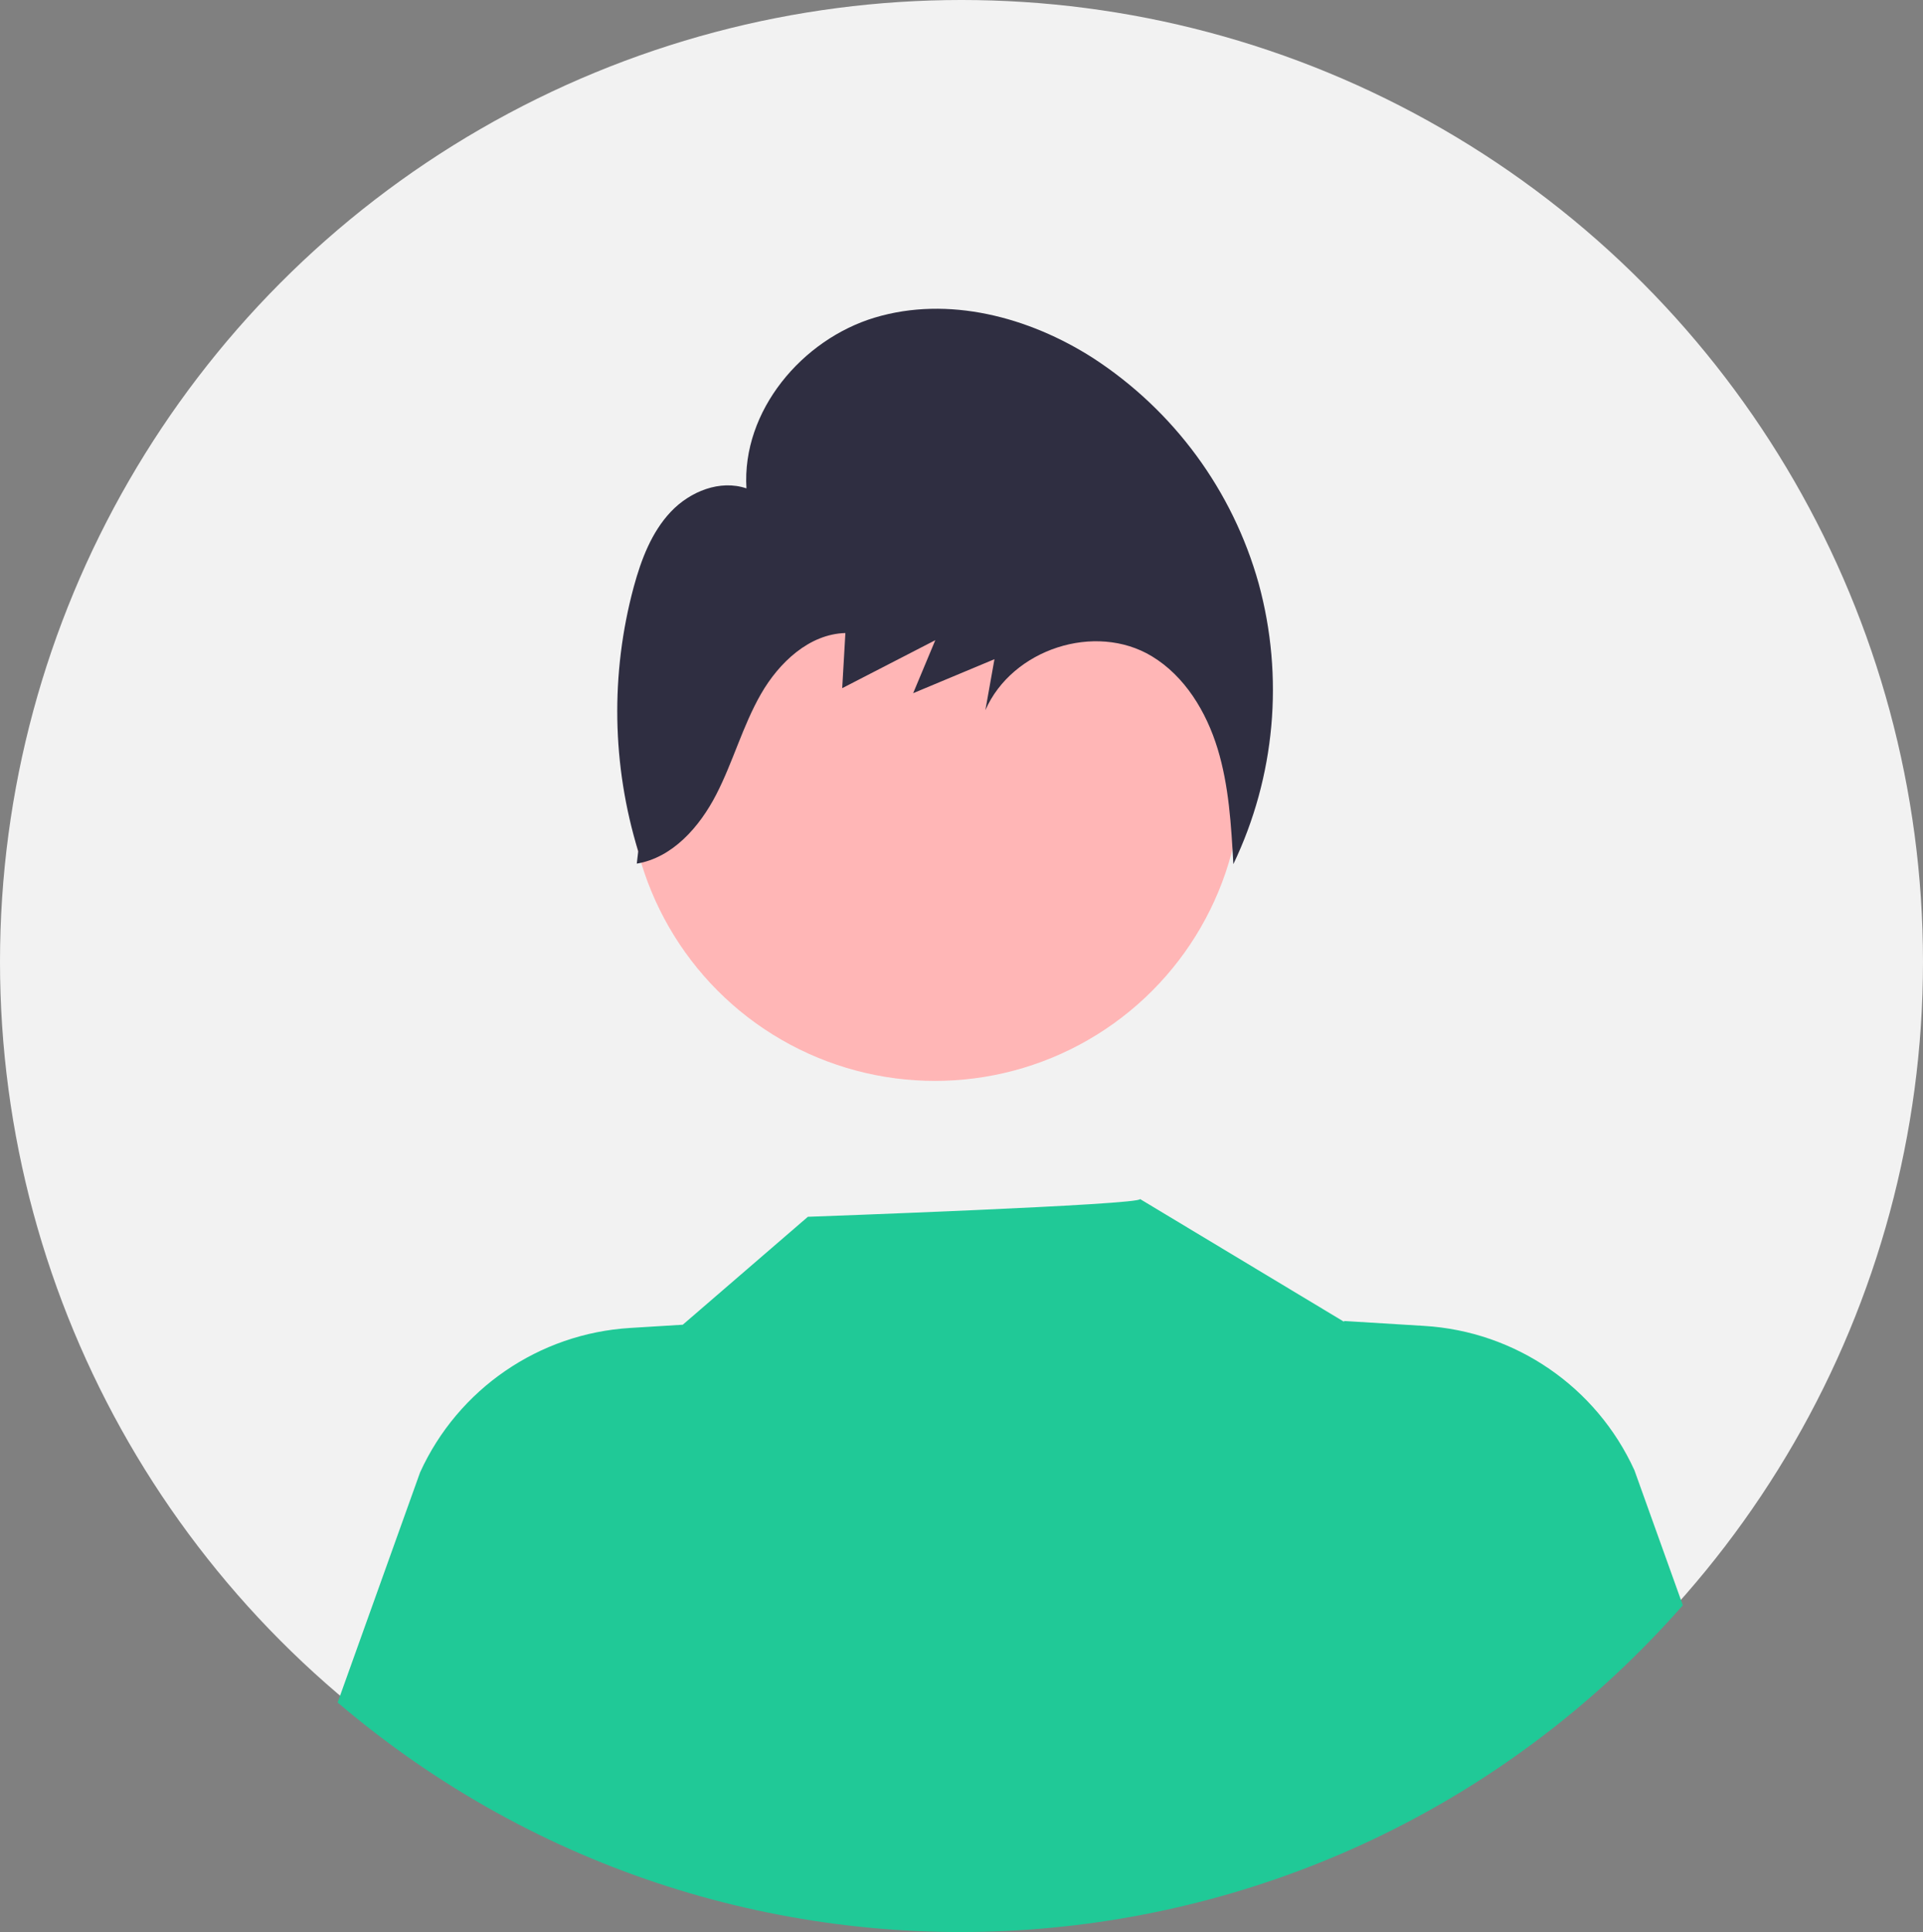 <?xml version="1.0" encoding="utf-8"?>
<svg viewBox="995.725 56.657 226.88 227.882" xmlns="http://www.w3.org/2000/svg">
  <rect x="995.725" y="56.657" width="226.88" height="227.882" fill="#808080" stroke="none"/>
  <g transform="matrix(1, 0, 0, 1, 403.743, -219.189)">
    <circle cx="705.422" cy="389.286" r="113.44" fill="#f2f2f2"/>
    <circle cx="702.291" cy="367.127" r="36.211" fill="#ffb6b6"/>
    <path d="M 790.527 465.186 C 749.635 511.714 678.974 516.821 631.817 476.656 L 641.547 449.506 C 646.028 439.679 655.567 433.129 666.347 432.476 L 672.537 432.096 L 687.297 419.366 C 687.297 419.366 727.067 417.946 726.477 417.266 L 750.567 431.756 L 750.547 431.656 L 760.017 432.236 C 770.798 432.886 780.338 439.437 784.817 449.266 L 790.527 465.186 Z" fill="#20c997"/>
    <path d="M 740.482 344.67 C 737.422 333.717 730.469 324.258 720.93 318.068 C 713.328 313.206 703.841 310.723 695.228 313.295 C 686.616 315.866 679.485 324.319 680.049 333.451 C 676.94 332.393 673.406 333.801 671.13 336.205 C 668.854 338.61 667.63 341.845 666.754 345.065 C 663.99 355.304 664.173 366.115 667.282 376.255 L 667.111 377.71 C 671.313 377.015 674.5 373.41 676.482 369.568 C 678.464 365.727 679.605 361.466 681.753 357.718 C 683.901 353.971 687.468 350.629 691.723 350.512 L 691.348 357.016 C 695.009 355.13 698.67 353.244 702.331 351.357 C 701.461 353.441 700.59 355.524 699.719 357.607 C 702.916 356.271 706.113 354.934 709.311 353.598 C 708.953 355.601 708.596 357.604 708.239 359.607 C 711.41 352.39 721.216 349.219 727.886 353.255 C 731.76 355.598 734.302 359.775 735.639 364.161 C 736.976 368.547 737.24 373.186 737.496 377.772 C 742.436 367.455 743.496 355.704 740.482 344.67 Z" fill="#2f2e41"/>
  </g>
</svg>